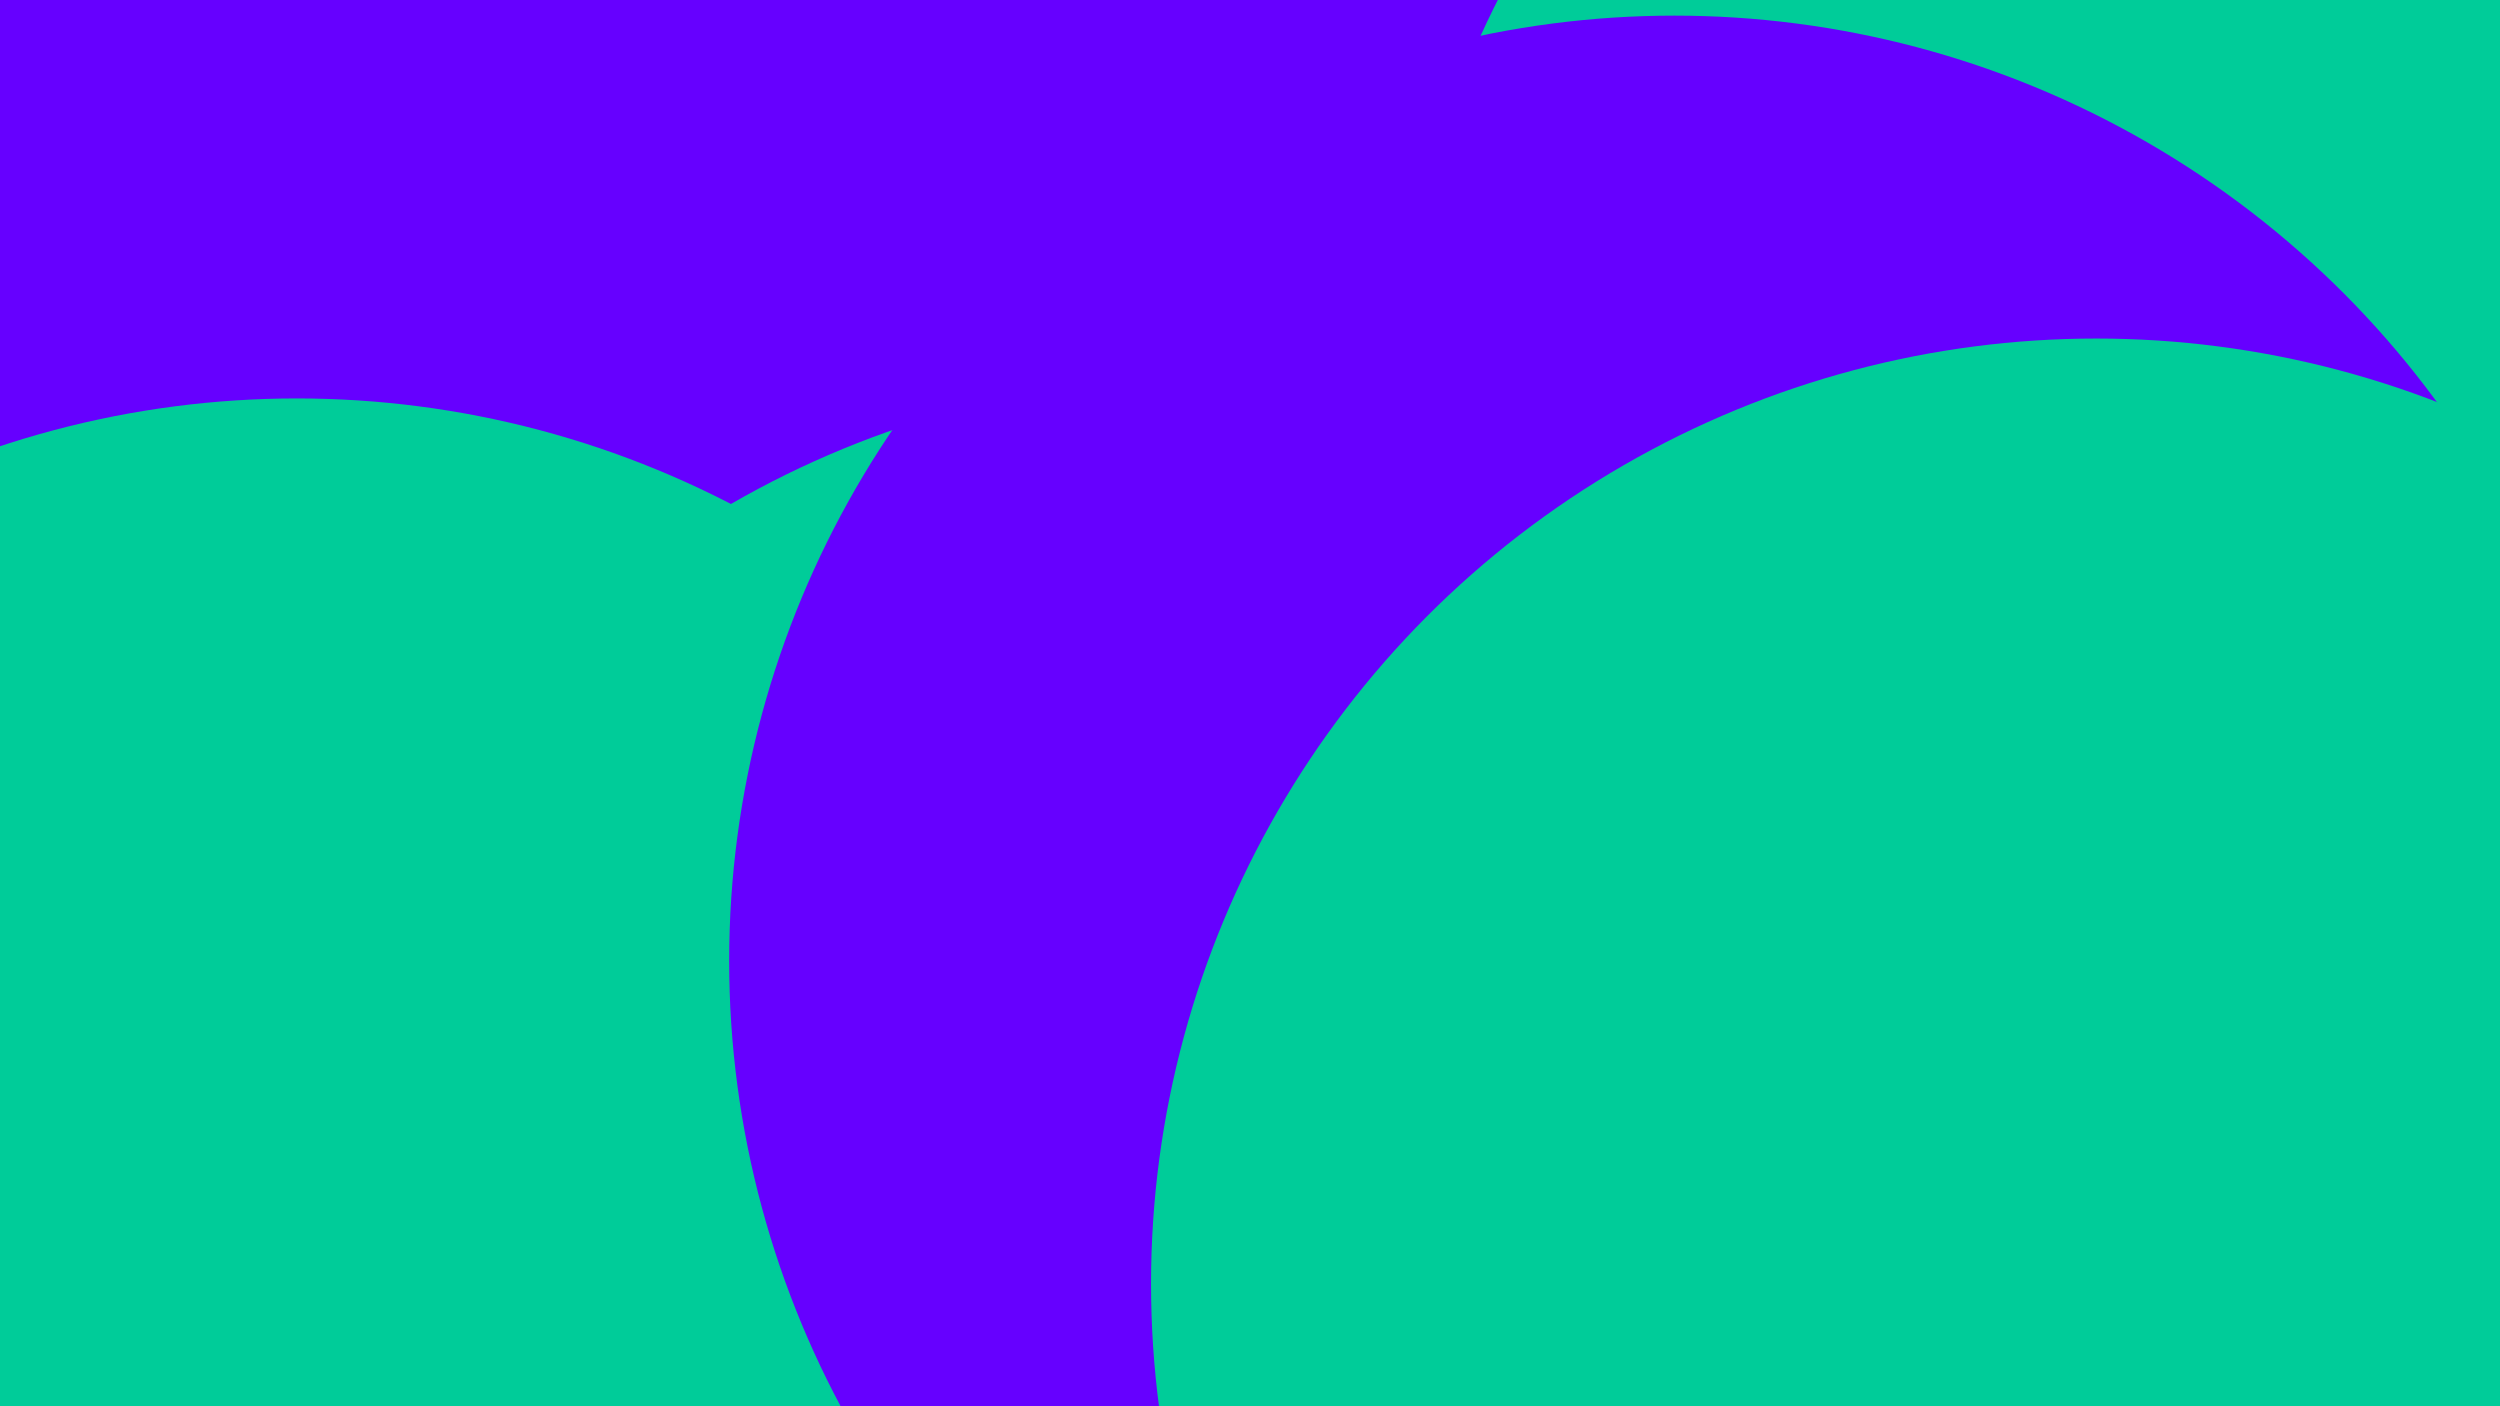 <svg id="visual" viewBox="0 0 960 540" width="960" height="540" xmlns="http://www.w3.org/2000/svg" xmlns:xlink="http://www.w3.org/1999/xlink" version="1.1"><defs><filter id="blur1" x="-10%" y="-10%" width="120%" height="120%"><feFlood flood-opacity="0" result="BackgroundImageFix"></feFlood><feBlend mode="normal" in="SourceGraphic" in2="BackgroundImageFix" result="shape"></feBlend><feGaussianBlur stdDeviation="163" result="effect1_foregroundBlur"></feGaussianBlur></filter></defs><rect width="960" height="540" fill="#6600FF"></rect><g filter="url(#blur1)"><circle cx="899" cy="164" fill="#00CC99" r="363"></circle><circle cx="299" cy="270" fill="#6600FF" r="363"></circle><circle cx="462" cy="508" fill="#00CC99" r="363"></circle><circle cx="114" cy="516" fill="#00CC99" r="363"></circle><circle cx="643" cy="369" fill="#6600FF" r="363"></circle><circle cx="805" cy="493" fill="#00CC99" r="363"></circle></g></svg>